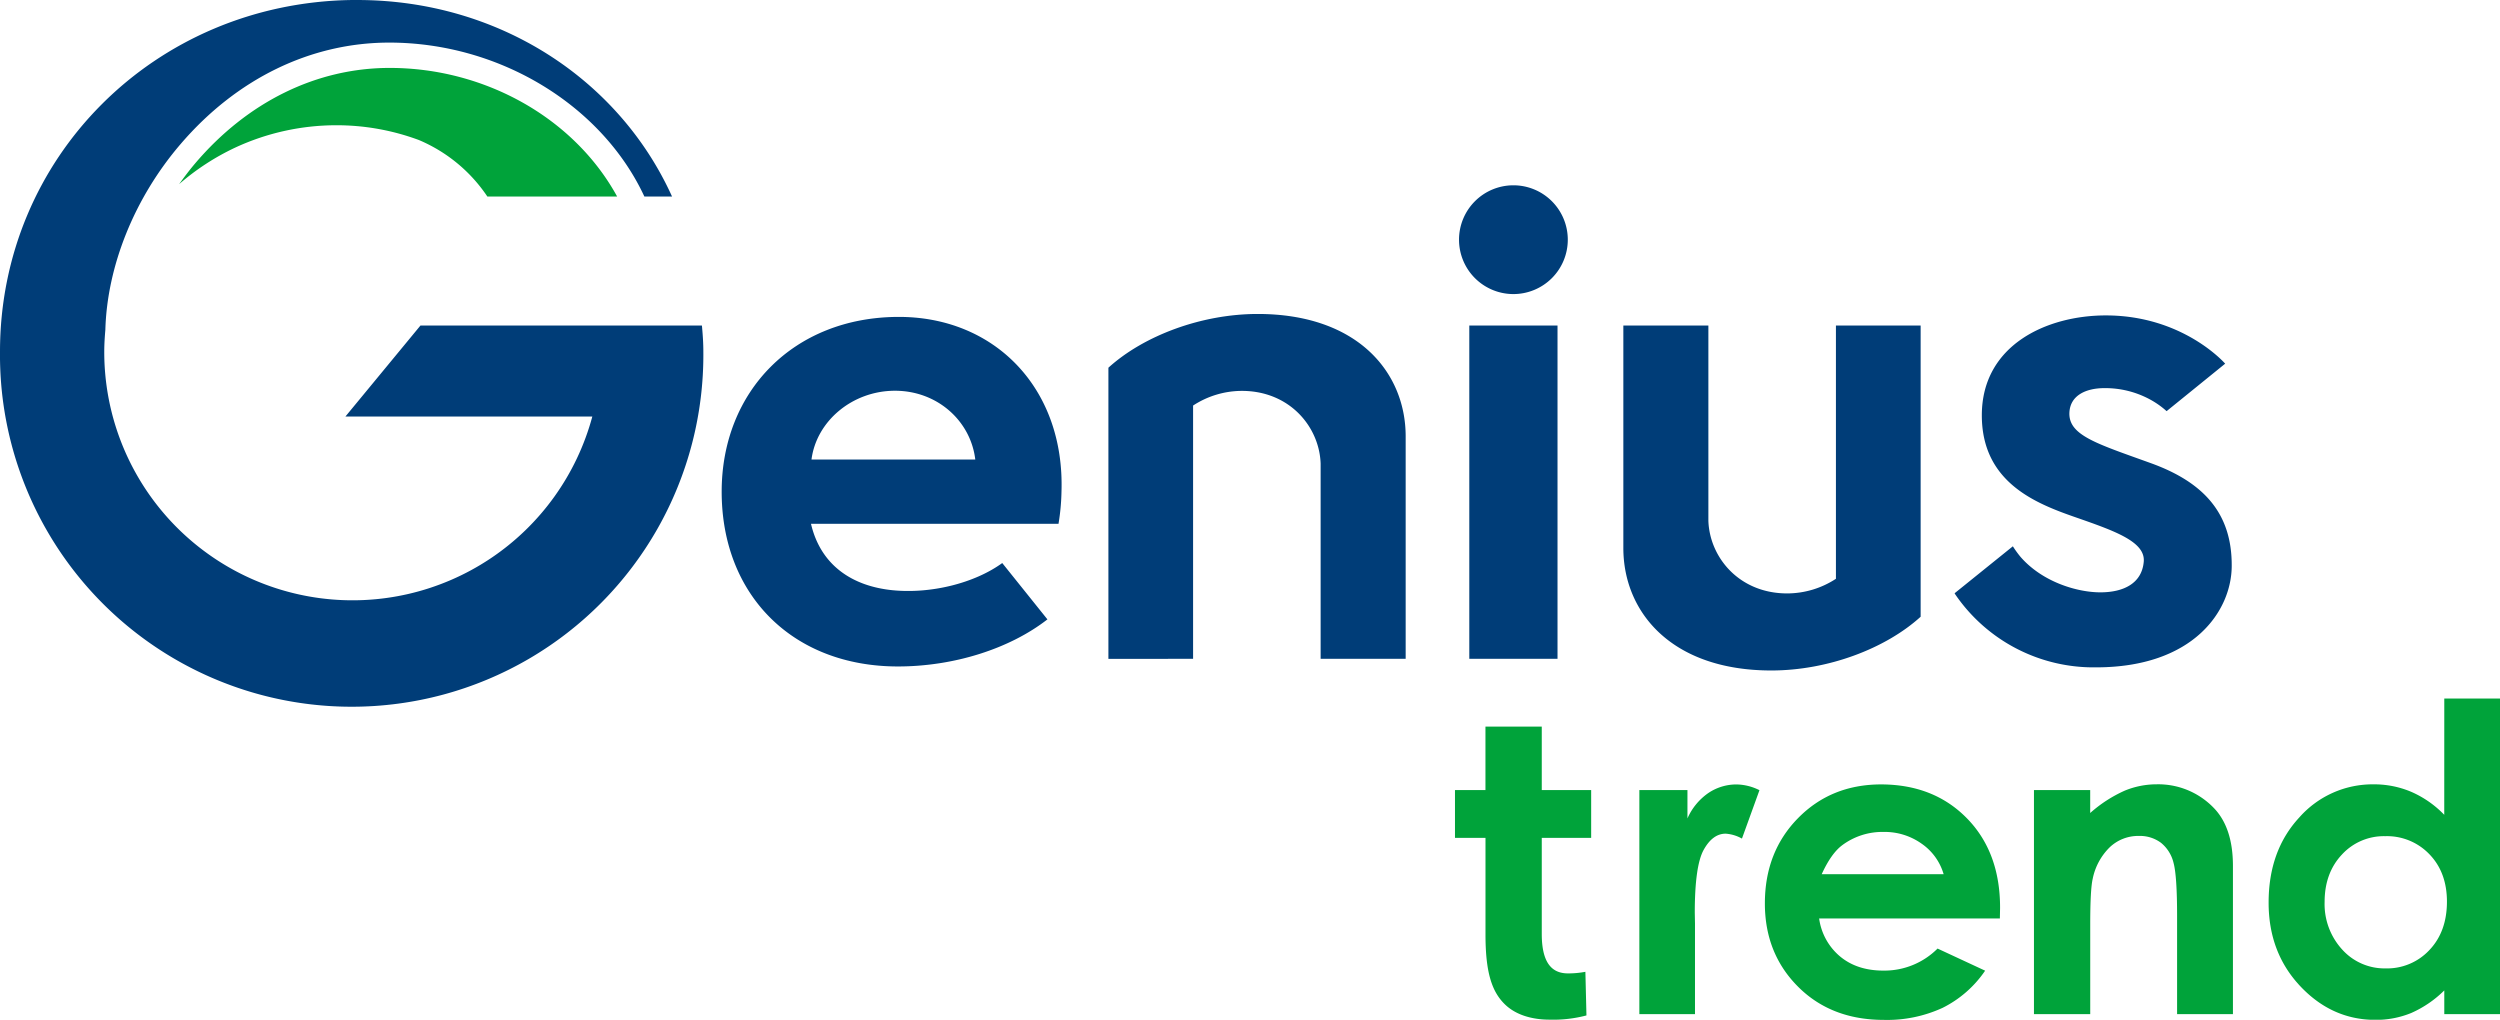 <svg data-name="Ebene 1" version="1.1" viewBox="0 0 800 326.32" xmlns="http://www.w3.org/2000/svg">
 <defs>
  <style>.cls-1{fill:#003d78;}</style>
 </defs>
 <path class="cls-1" d="m224.69 104.97-0.079-0.794h-90.067l-24.013 29.115h79.013a79.455 79.455 0 0 1-156.18-20.737c0-2.37 0.147-4.705 0.351-7.029 0.556-20.295 9.229-42.143 24.115-59.467 17.948-20.918 41.655-32.426 66.734-32.426 35.476 0 68.14 20.204 81.632 49.251h8.855c-17.007-37.573-55.555-62.879-100.74-62.879h-1.871c-63.027 0.998-112.44 50.419-112.44 112.55a112.54 112.54 0 1 0 225.07 0c0-2.574-0.159-5.091-0.385-7.585zm463.59 43.242c-17.29-6.247-26.292-8.855-26.077-16.077 0.204-5.601 5.272-7.936 11.258-7.936a30.136 30.136 0 0 1 14.274 3.481 27.403 27.403 0 0 1 5.578 3.889l18.741-15.193s-13.379-15.442-38.186-15.442c-18.821 0-39.682 9.41-39.682 31.973 0 21.372 17.131 28.129 29.716 32.528s22.676 7.834 22.097 14.32c-0.612 7.041-6.621 9.796-13.889 9.796s-18.458-3.209-25.533-11.338a32.063 32.063 0 0 1-2.46-3.401l-18.651 15.034 0.272 0.442a53.616 53.616 0 0 0 45.011 23.265c31.202 0 43.401-18.14 43.401-32.517 0.079-16.44-8.583-26.587-25.873-32.823zm-400.95-46.802c-33.378 0.159-56.394 23.809-56.394 55.929 0 33.22 22.868 55.929 56.394 55.929 17.936 0 35.771-5.669 47.845-15.068l-14.456-18.027c-8.912 6.474-22.902 9.943-35.226 8.685-12.936-1.338-22.902-8.084-25.975-21.236h79.217v-0.079a69.943 69.943 0 0 0 0.941-10.204c1.077-33.129-21.451-56.088-52.346-55.929zm-27.653 45.646c1.599-12.404 13.186-22.018 26.712-22.018s24.217 9.614 25.703 22.018zm122.11 63.764v-81.042a28.605 28.605 0 0 1 15.601-4.694c15.34 0 24.83 11.542 25.215 23.276v62.46h27.211v-71.167c0-20.476-15.351-39.183-47.358-39.183-18.016 0-36.496 6.961-47.766 17.199v93.174zm205.71-106.65v81.042a28.594 28.594 0 0 1-15.601 4.683c-15.351 0-24.83-11.531-25.215-23.265v-62.46h-27.211v71.201c0 20.476 15.363 39.183 47.369 39.183 18.004 0 36.496-6.961 47.766-17.199v-93.185zm-85.804-27.471a17.403 17.403 0 0 1-17.403 17.403 17.403 17.403 0 0 1-17.403-17.403 17.403 17.403 0 0 1 17.403-17.403 17.403 17.403 0 0 1 17.403 17.403zm-31.519 27.471h28.231v106.65h-28.231z" stroke-width="1.134"/>
 <g fill="#00a33a">
  <path d="m124.7 21.735c-23.401 0-45.521 10.85-62.301 30.612-1.735 2.041-3.401 4.252-5.091 6.587a77.879 77.879 0 0 1 18.004-11.723 76.915 76.915 0 0 1 32.358-7.131 75.634 75.634 0 0 1 26.372 4.728 49.58 49.58 0 0 1 21.905 18.072h41.53c-13.696-25.034-42.199-41.145-72.777-41.145z" stroke-width="1.134"/>
  <g transform="matrix(1.134 0 0 1.134 -3.203 -3.209)">
   <path d="m465.43 225.78h13.57v8a17 17 0 0 1 5.87-7.15 14.15 14.15 0 0 1 8-2.44 14.91 14.91 0 0 1 6.45 1.62l-4.94 13.66a10.89 10.89 0 0 0-4.59-1.39q-3.66 0-6.19 4.53t-2.53 17.78l0.06 3.08v25.53h-15.7z"/>
   <path d="m567.16 262h-51a16.94 16.94 0 0 0 5.9 10.72q4.8 4 12.23 4a21.2 21.2 0 0 0 15.29-6.22l13.42 6.24a31.44 31.44 0 0 1-12 10.49 37.39 37.39 0 0 1-16.56 3.4q-14.88 0-24.24-9.38t-9.35-23.51q0-14.48 9.32-24t23.4-9.56q14.92 0 24.29 9.56t9.36 25.26zm-15.87-12.49a15.81 15.81 0 0 0-6.2-8.6 18 18 0 0 0-10.74-3.32 19 19 0 0 0-11.64 3.72q-3.15 2.33-5.82 8.2z"/>
   <path d="m576.78 225.77h15.87v6.48a37.78 37.78 0 0 1 9.77-6.32 23.64 23.64 0 0 1 9-1.78 21.73 21.73 0 0 1 16 6.56q5.52 5.58 5.51 16.51v41.78h-15.76v-27.68q0-11.32-1-15a10.37 10.37 0 0 0-3.54-5.66 9.94 9.94 0 0 0-6.23-1.94 11.66 11.66 0 0 0-8.26 3.22 17.22 17.22 0 0 0-4.79 8.91q-0.69 3-0.69 12.83v25.32h-15.88z"/>
   <path d="m692.57 199.94h15.86v89.06h-15.86v-6.69a31.07 31.07 0 0 1-9.32 6.37 26.19 26.19 0 0 1-10.13 1.94q-12.24 0-21.19-9.5t-8.93-23.61q0-14.65 8.65-24a27.59 27.59 0 0 1 21-9.35 26.78 26.78 0 0 1 10.68 2.15 29.07 29.07 0 0 1 9.23 6.45zm-16.68 38.85a16.05 16.05 0 0 0-12.22 5.2q-4.87 5.2-4.87 13.34a19 19 0 0 0 5 13.49 16.08 16.08 0 0 0 12.2 5.28 16.32 16.32 0 0 0 12.39-5.2q4.92-5.19 4.93-13.63 0-8.25-4.93-13.36a16.54 16.54 0 0 0-12.5-5.12z"/>
   <path d="m437.89 207.87v17.91h13.94v13.49h-13.94v27.11c0 8.9 3.41 11.13 7.41 11.13a25.88 25.88 0 0 0 4.9-0.45l0.3 12.31a36.62 36.62 0 0 1-10.39 1.19c-5 0-9.64-1.33-12.76-4.45-3.56-3.56-5.34-8.9-5.34-19.58v-27.26h-8.61v-13.49h8.6v-17.91z"/>
  </g>
 </g>
</svg>
